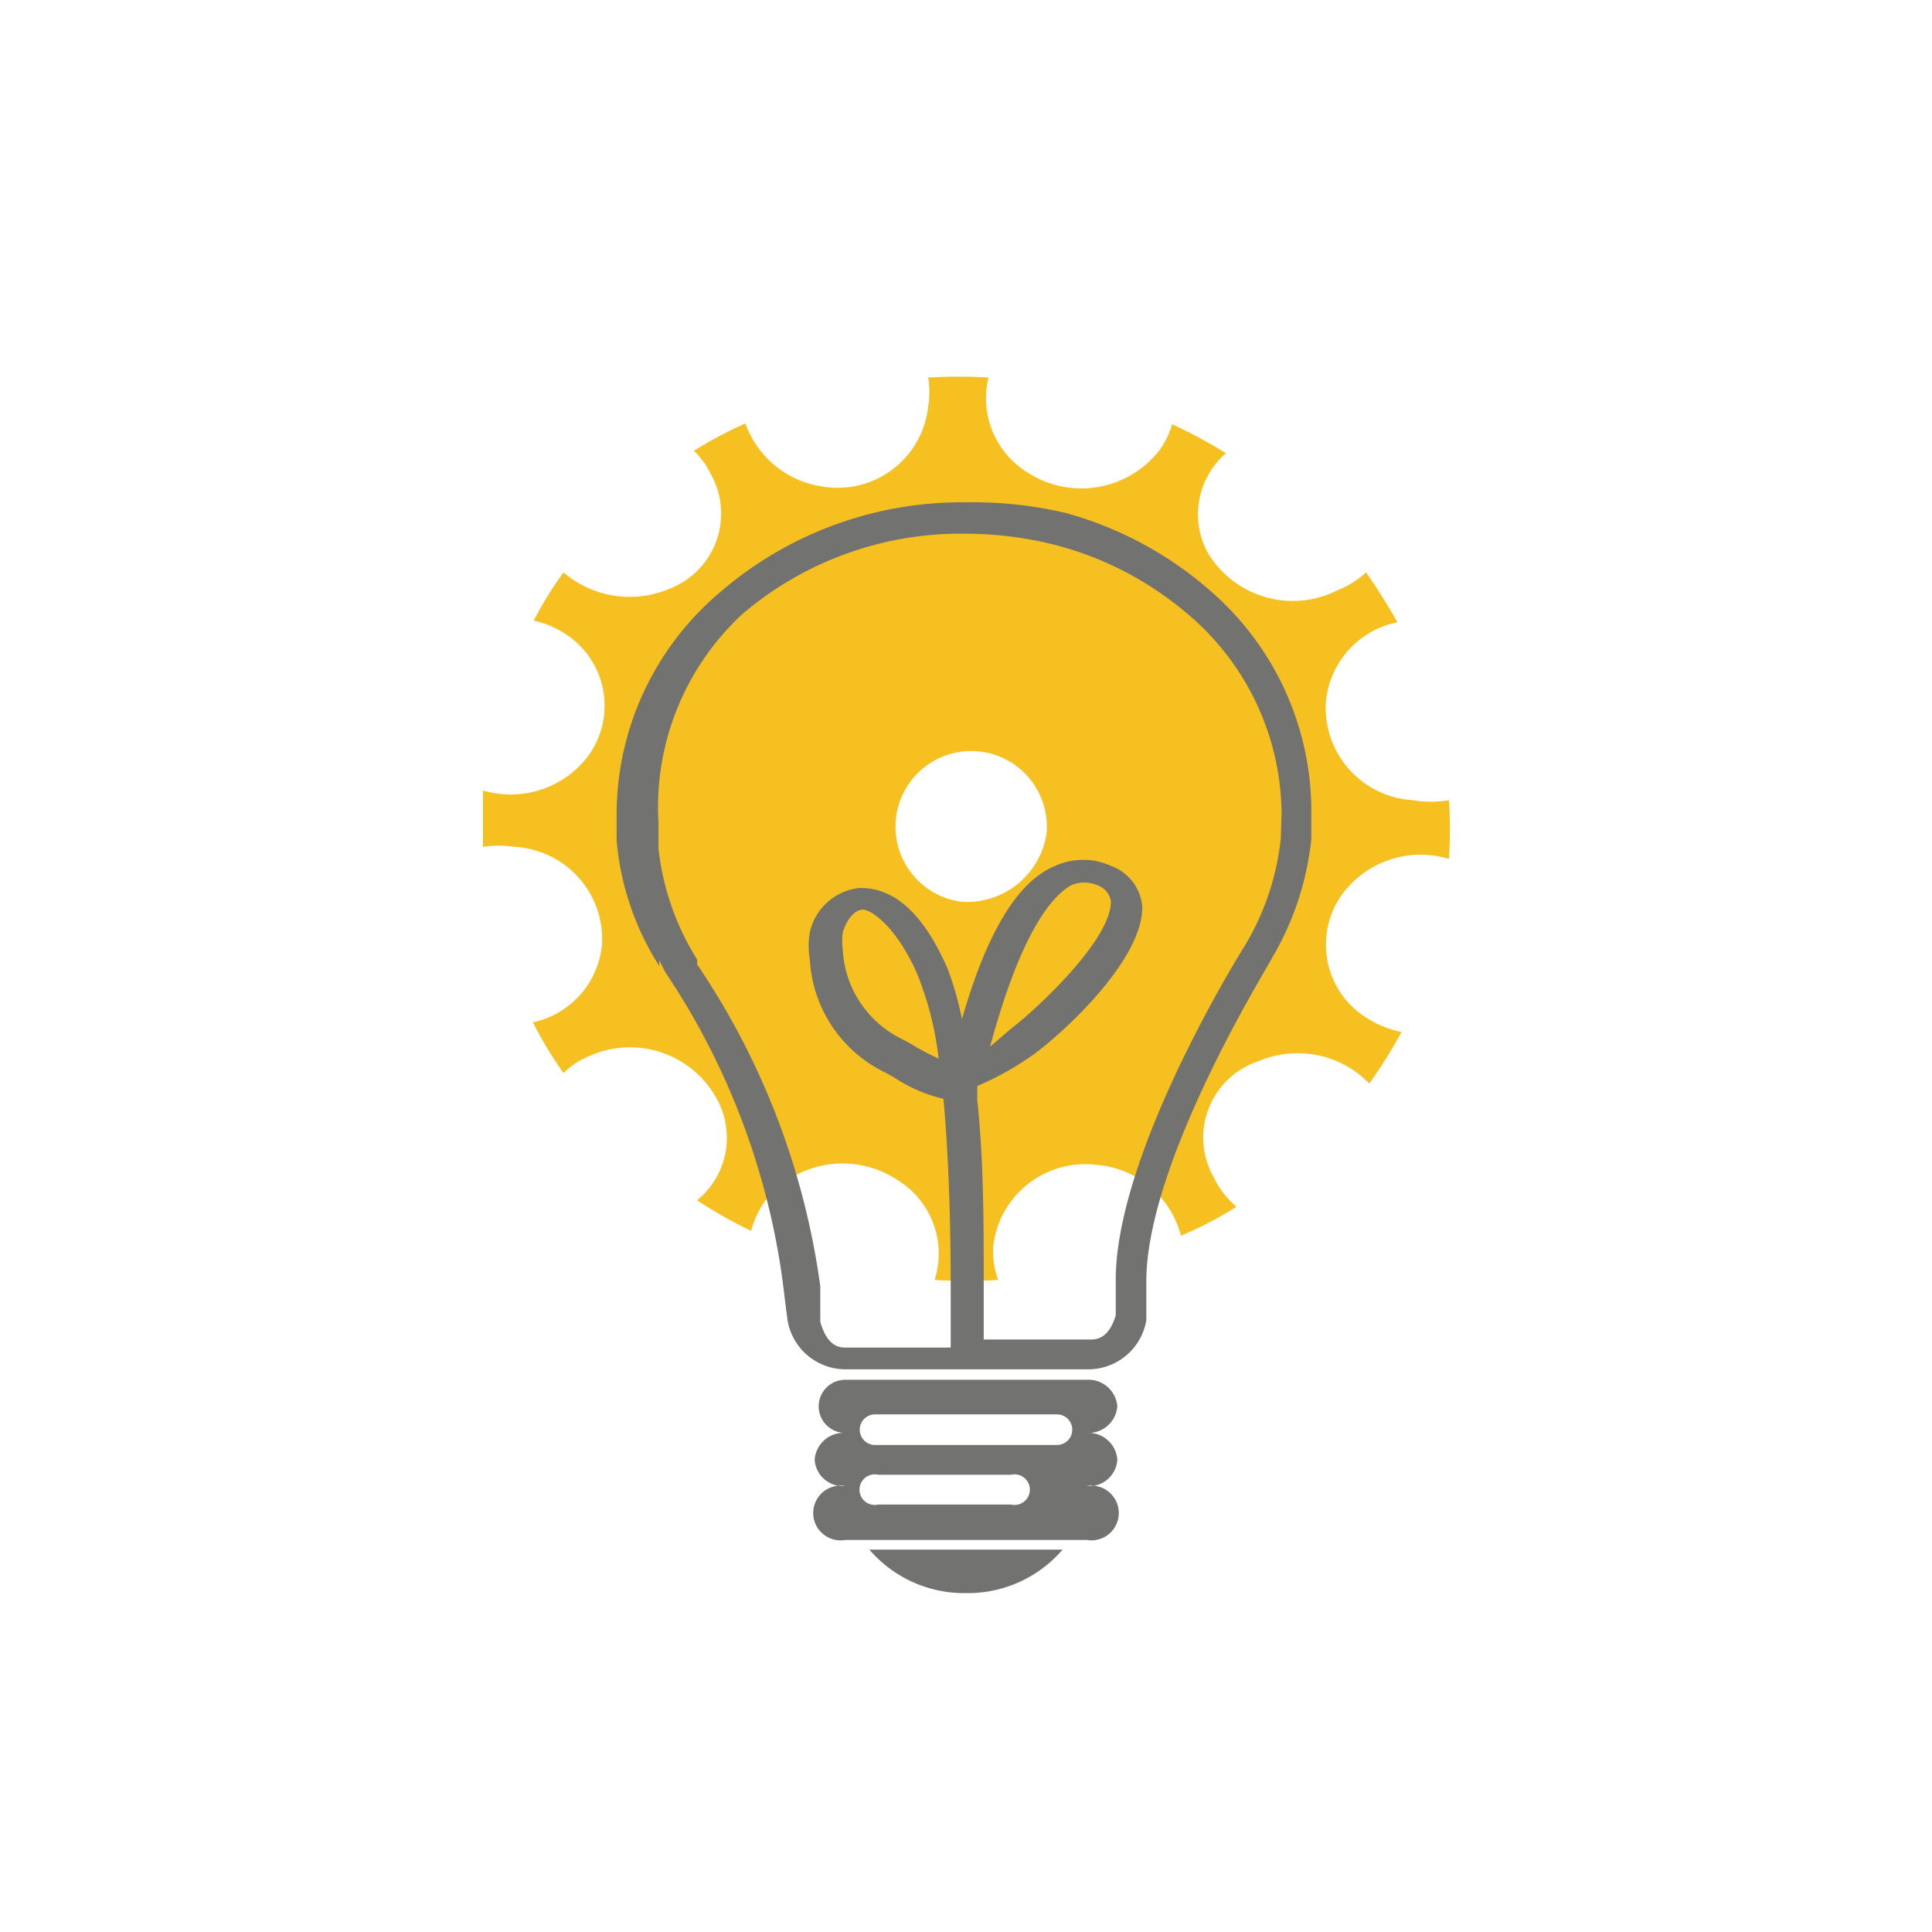 <svg id="Icon" xmlns="http://www.w3.org/2000/svg" viewBox="0 0 24 24"><defs><style>.cls-1{fill:#f6c120;}.cls-1,.cls-2{fill-rule:evenodd;}.cls-2{fill:#727270;}</style></defs><title>lightbulb_24</title><g id="Shape_3" data-name="Shape 3"><path class="cls-1" d="M18,10.67a5.9,5.9,0,0,0,0-.73,1.33,1.33,0,0,1-.45,0,1.15,1.15,0,0,1-1.08-1.21,1.11,1.11,0,0,1,.89-1c-.12-.21-.25-.42-.39-.62a1.15,1.15,0,0,1-.35.22A1.23,1.23,0,0,1,15,6.86a1,1,0,0,1,.23-1.23,6.19,6.19,0,0,0-.67-.36,1,1,0,0,1-.17.34,1.23,1.23,0,0,1-1.64.25,1.08,1.08,0,0,1-.47-1.17,6.26,6.26,0,0,0-.75,0,1.1,1.1,0,0,1,0,.36,1.13,1.13,0,0,1-1.27,1,1.2,1.2,0,0,1-1-.79,4.89,4.89,0,0,0-.64.34,1,1,0,0,1,.21.29A1,1,0,0,1,8.3,7.32,1.26,1.26,0,0,1,7,7.11a4.6,4.6,0,0,0-.37.6A1.14,1.14,0,0,1,7,7.86a1.06,1.06,0,0,1,.3,1.54A1.21,1.21,0,0,1,6,9.82c0,.23,0,.47,0,.7a1.29,1.29,0,0,1,.39,0A1.15,1.15,0,0,1,7.48,11.7a1.09,1.09,0,0,1-.86,1,5,5,0,0,0,.38.63,1,1,0,0,1,.34-.22,1.23,1.23,0,0,1,1.57.55,1,1,0,0,1-.25,1.25,5.51,5.51,0,0,0,.67.38,1.2,1.2,0,0,1,.18-.38,1.23,1.23,0,0,1,1.64-.25,1.07,1.07,0,0,1,.46,1.24,6.94,6.94,0,0,0,.79,0,1,1,0,0,1-.06-.43,1.15,1.15,0,0,1,1.28-1,1.18,1.18,0,0,1,1.05.88,4.52,4.52,0,0,0,.69-.36,1.09,1.09,0,0,1-.28-.36,1,1,0,0,1,.56-1.45,1.24,1.24,0,0,1,1.37.28,6.18,6.18,0,0,0,.4-.64,1.28,1.28,0,0,1-.44-.18,1.07,1.07,0,0,1-.29-1.54A1.21,1.21,0,0,1,18,10.67Zm-6.07.53A.94.94,0,1,1,13,10.36,1,1,0,0,1,11.92,11.2Z"/></g><g id="Shape_2" data-name="Shape 2"><path class="cls-2" d="M12,19.79a1.55,1.55,0,0,0,1.2-.54H10.8A1.55,1.55,0,0,0,12,19.79Zm1.88-2.32a.36.36,0,0,0-.38-.33h-3a.33.33,0,1,0,0,.66.36.36,0,0,0-.38.33.35.35,0,0,0,.38.33.34.34,0,1,0,0,.67h3a.34.34,0,1,0,0-.67.35.35,0,0,0,.38-.33.36.36,0,0,0-.38-.33A.36.36,0,0,0,13.88,17.47Zm-1.32,1.22H10.91a.19.19,0,1,1,0-.37h1.65a.19.19,0,1,1,0,.37Zm.57-.74H10.87a.19.19,0,1,1,0-.38h2.26a.19.19,0,1,1,0,.38ZM15.07,7.37a4.55,4.55,0,0,0-1.84-1A5.05,5.05,0,0,0,12,6.24,4.59,4.59,0,0,0,8.93,7.37a3.61,3.61,0,0,0-1.27,2.72l0,.35A3.44,3.44,0,0,0,8.19,12l0-.07.07.14A9.06,9.06,0,0,1,9.72,15.9s.06.48.06.48a.73.73,0,0,0,.73.63h3a.73.73,0,0,0,.73-.61s0-.48,0-.48c0-1.5,1.53-3.94,1.55-4a3.65,3.65,0,0,0,.5-1.5l0-.35A3.62,3.62,0,0,0,15.07,7.37Zm.84,3.05a3.24,3.24,0,0,1-.46,1.35s-1.59,2.53-1.59,4.13c0,0,0,.44,0,.44-.09.3-.25.3-.32.3H12.22v-.75c0-.68,0-1.48-.08-2.22l0-.1s0-.05,0-.08a3.49,3.49,0,0,0,.61-.33c.28-.17,1.44-1.17,1.44-1.89v0a.59.59,0,0,0-.38-.51.84.84,0,0,0-.71,0c-.55.23-.91,1.06-1.15,1.9a4,4,0,0,0-.18-.63c-.38-.87-.8-1-1.09-1a.71.71,0,0,0-.62.55,1,1,0,0,0,0,.34,1.66,1.66,0,0,0,.93,1.4l.11.06a1.89,1.89,0,0,0,.62.27c.07.77.09,1.62.09,2.34v.75h-1.3c-.07,0-.23,0-.32-.32,0,0,0-.44,0-.44h0a9.39,9.39,0,0,0-1.53-4l0-.06a3.26,3.26,0,0,1-.48-1.38v-.32A3.27,3.27,0,0,1,9.22,7.63a4.18,4.18,0,0,1,2.78-1,4.56,4.56,0,0,1,1.11.14,4.13,4.13,0,0,1,1.67.88,3.27,3.27,0,0,1,1.14,2.46ZM12.3,13c.38-1.41.76-1.86,1-2a.41.41,0,0,1,.34,0,.25.25,0,0,1,.16.2v0c0,.5-1,1.4-1.23,1.57Zm-.64.15a3,3,0,0,1-.34-.18l-.11-.06a1.31,1.31,0,0,1-.74-1.1.85.85,0,0,1,0-.23c.05-.16.14-.27.24-.28s.42.2.68.79A4,4,0,0,1,11.66,13.15Z"/></g></svg>
